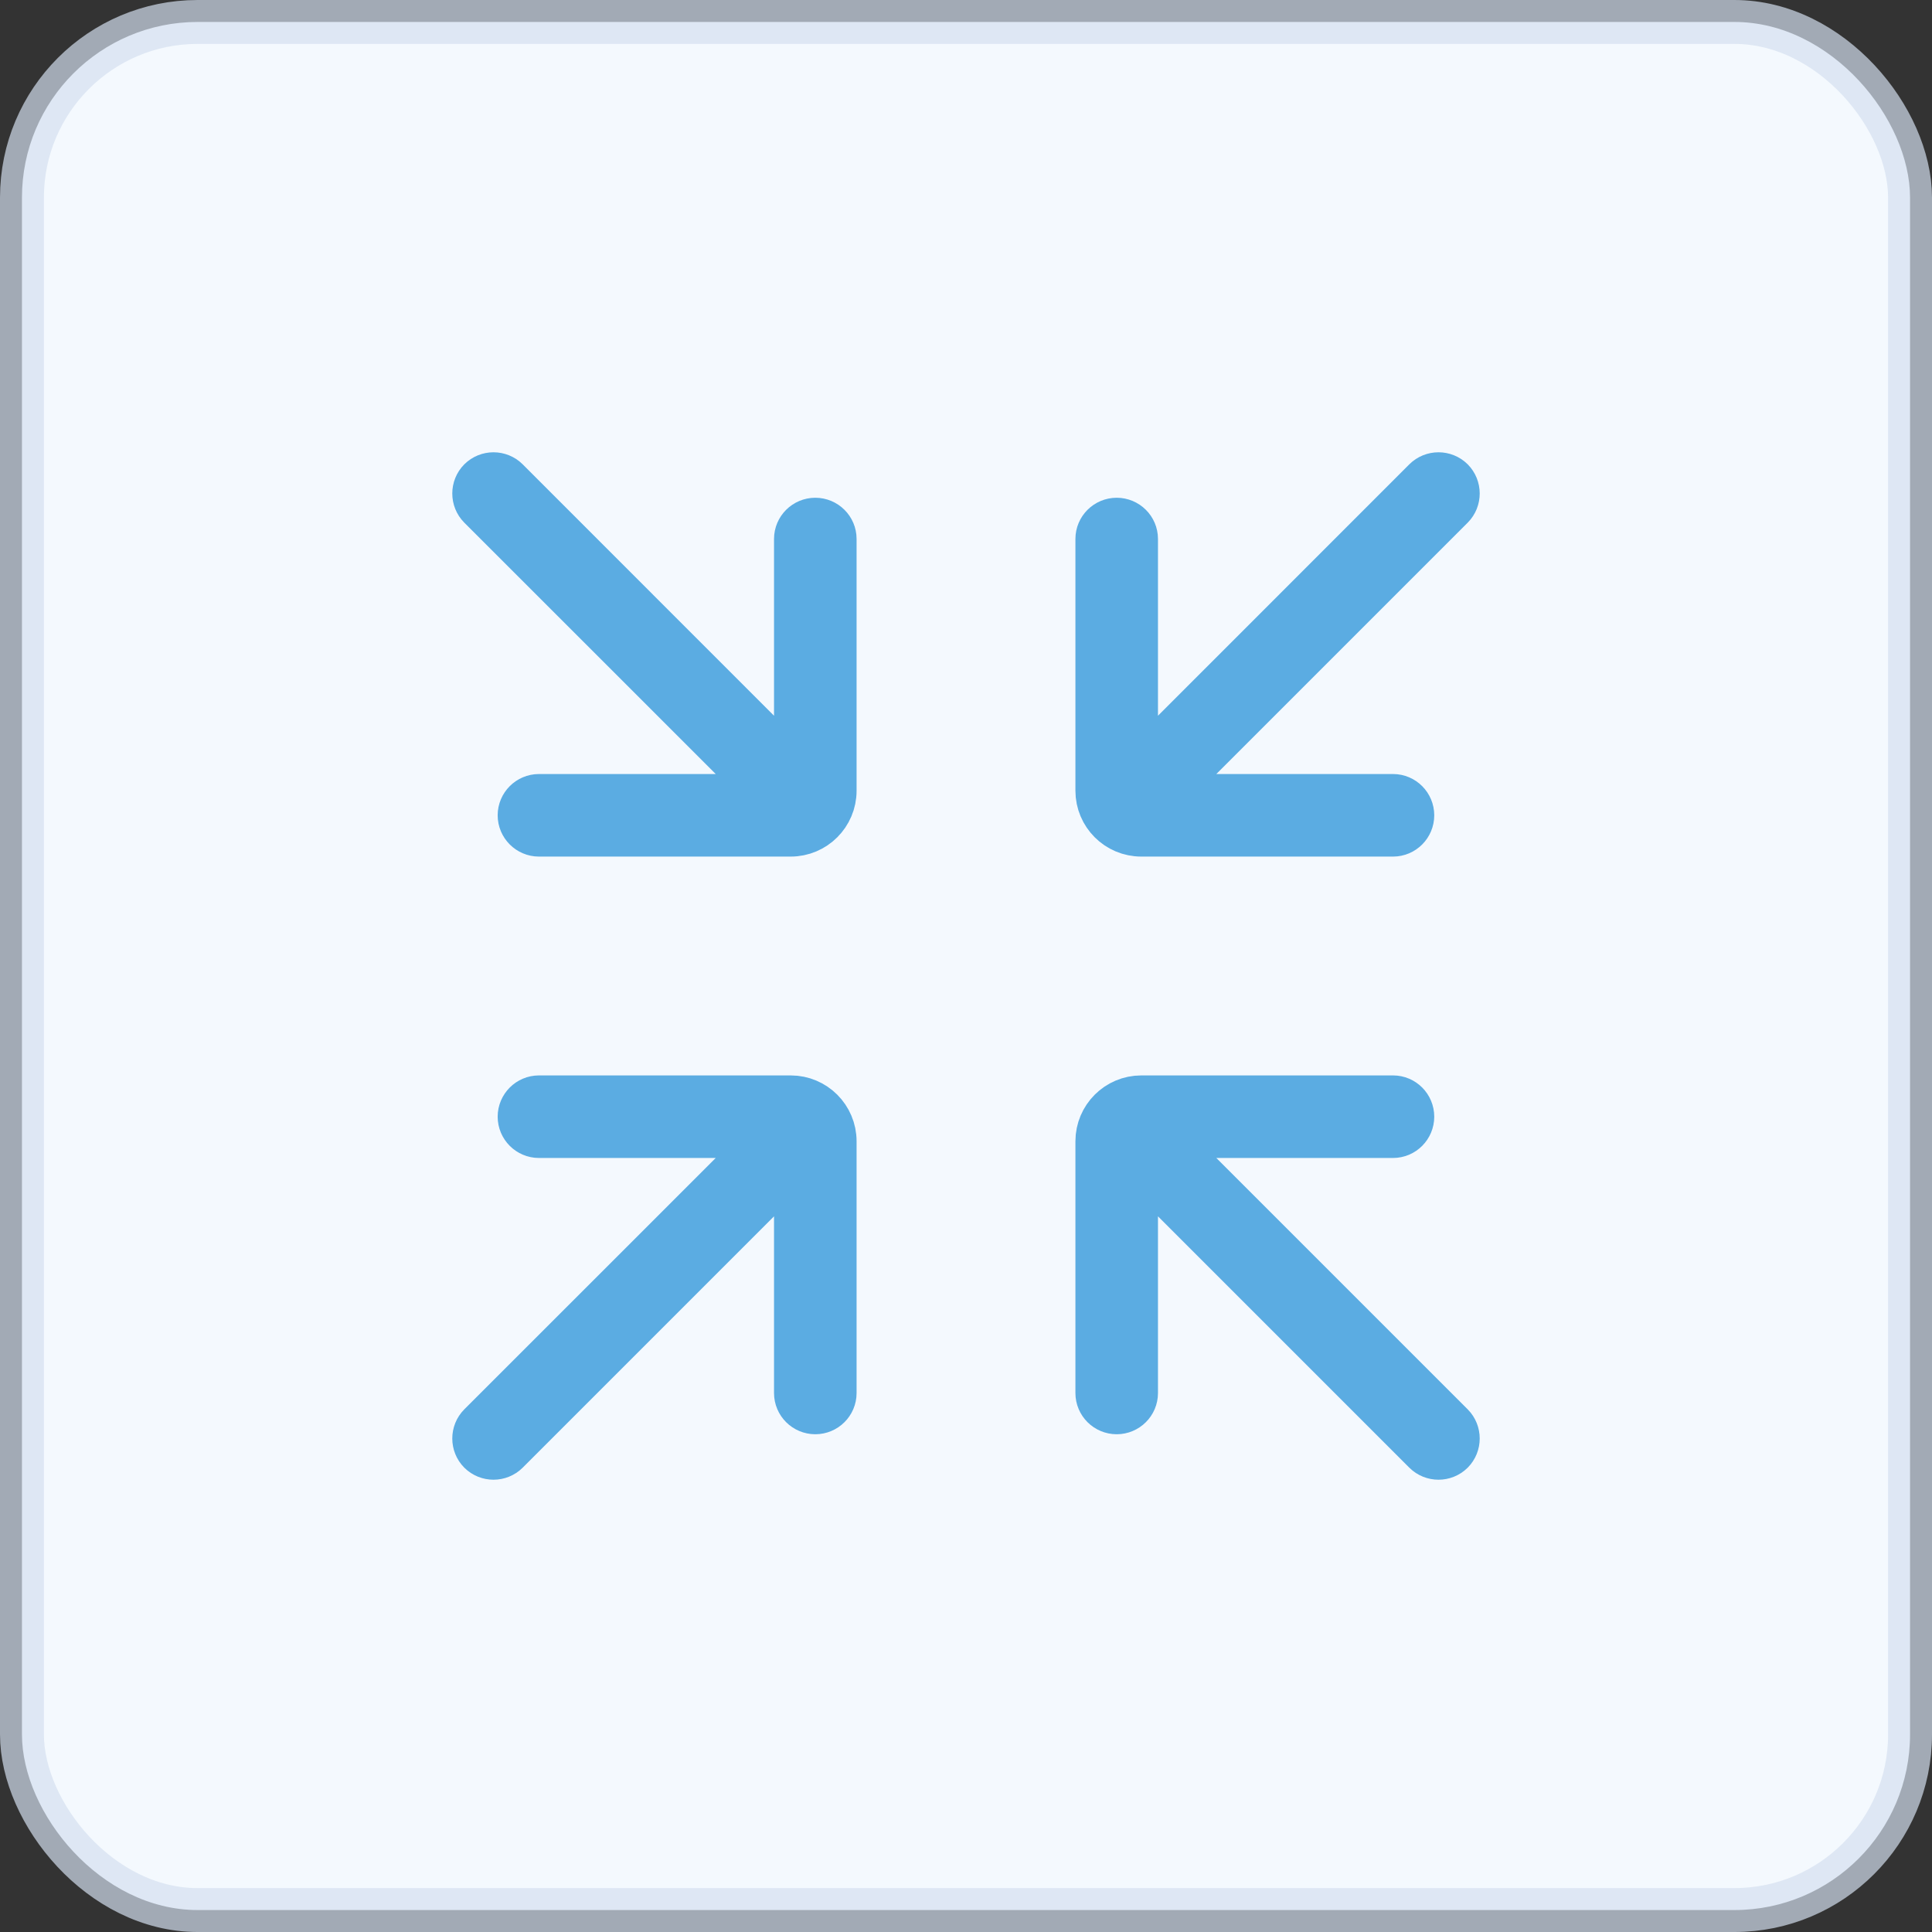 <?xml version="1.0" encoding="UTF-8"?>
<svg width="22px" height="22px" viewBox="0 0 22 22" version="1.1" xmlns="http://www.w3.org/2000/svg" xmlns:xlink="http://www.w3.org/1999/xlink">
    <rect x="0" y="0" width="22" height="22" fill="#333333" stroke="none"/>
    <!-- Generator: Sketch 54.1 (76490) - https://sketchapp.com -->
    <title>缩小</title>
    <desc>Created with Sketch.</desc>
    <g id="页面1" stroke="none" stroke-width="1" fill="none" fill-rule="evenodd">
        <g id="智能合约详情-已验证" transform="translate(-1271, -708)" stroke-width="0.5">
            <g id="编组-2复制-3" transform="translate(1271, 708)">
                <rect id="Rectangle-13复制" stroke-opacity="0.69" stroke="#D3DFEF" fill="#F4F9FE" x="0.25" y="0.25" width="21.5" height="21.5" rx="2"></rect>
                <g id="Group-13" transform="translate(4, 4)" fill="#3498DB" fill-rule="nonzero" opacity="0.8" stroke="#3498DB" stroke-linejoin="round">
                    <path d="M12.082,5.284 C12.082,5.405 11.984,5.504 11.863,5.504 L8.996,5.504 C8.72,5.504 8.496,5.28 8.496,5.004 L8.496,2.137 C8.496,2.016 8.595,1.918 8.716,1.918 C8.837,1.918 8.936,2.016 8.936,2.137 L8.936,4.754 L12.225,1.464 C12.311,1.379 12.45,1.379 12.536,1.464 C12.621,1.55 12.621,1.689 12.536,1.775 L9.247,5.064 L11.863,5.064 C11.984,5.064 12.082,5.163 12.082,5.284 Z M1.917,5.284 C1.917,5.163 2.016,5.064 2.137,5.064 L4.754,5.064 L1.464,1.775 C1.379,1.689 1.379,1.55 1.464,1.464 C1.55,1.379 1.689,1.379 1.775,1.464 L5.064,4.754 L5.064,2.137 C5.064,2.016 5.163,1.918 5.284,1.918 C5.405,1.918 5.504,2.016 5.504,2.137 L5.504,5.004 C5.504,5.28 5.28,5.504 5.004,5.504 L2.137,5.504 C2.016,5.504 1.917,5.405 1.917,5.284 Z M8.936,9.247 L8.936,11.863 C8.936,11.984 8.837,12.082 8.716,12.082 C8.595,12.082 8.496,11.984 8.496,11.863 L8.496,8.996 C8.496,8.72 8.72,8.496 8.996,8.496 L11.863,8.496 C11.984,8.496 12.082,8.595 12.082,8.716 C12.082,8.837 11.984,8.936 11.863,8.936 L9.247,8.936 L12.536,12.225 C12.621,12.311 12.621,12.45 12.536,12.536 C12.45,12.621 12.311,12.621 12.225,12.536 L8.936,9.247 Z M1.775,12.536 C1.689,12.621 1.55,12.621 1.464,12.536 C1.379,12.45 1.379,12.311 1.464,12.225 L4.754,8.936 L2.137,8.936 C2.016,8.936 1.917,8.837 1.917,8.716 C1.917,8.595 2.016,8.496 2.137,8.496 L5.004,8.496 C5.28,8.496 5.504,8.72 5.504,8.996 L5.504,11.863 C5.504,11.984 5.405,12.082 5.284,12.082 C5.163,12.082 5.064,11.984 5.064,11.863 L5.064,9.247 L1.775,12.536 Z" id="形状结合"></path>
                </g>
            </g>
        </g>
    </g>
</svg>